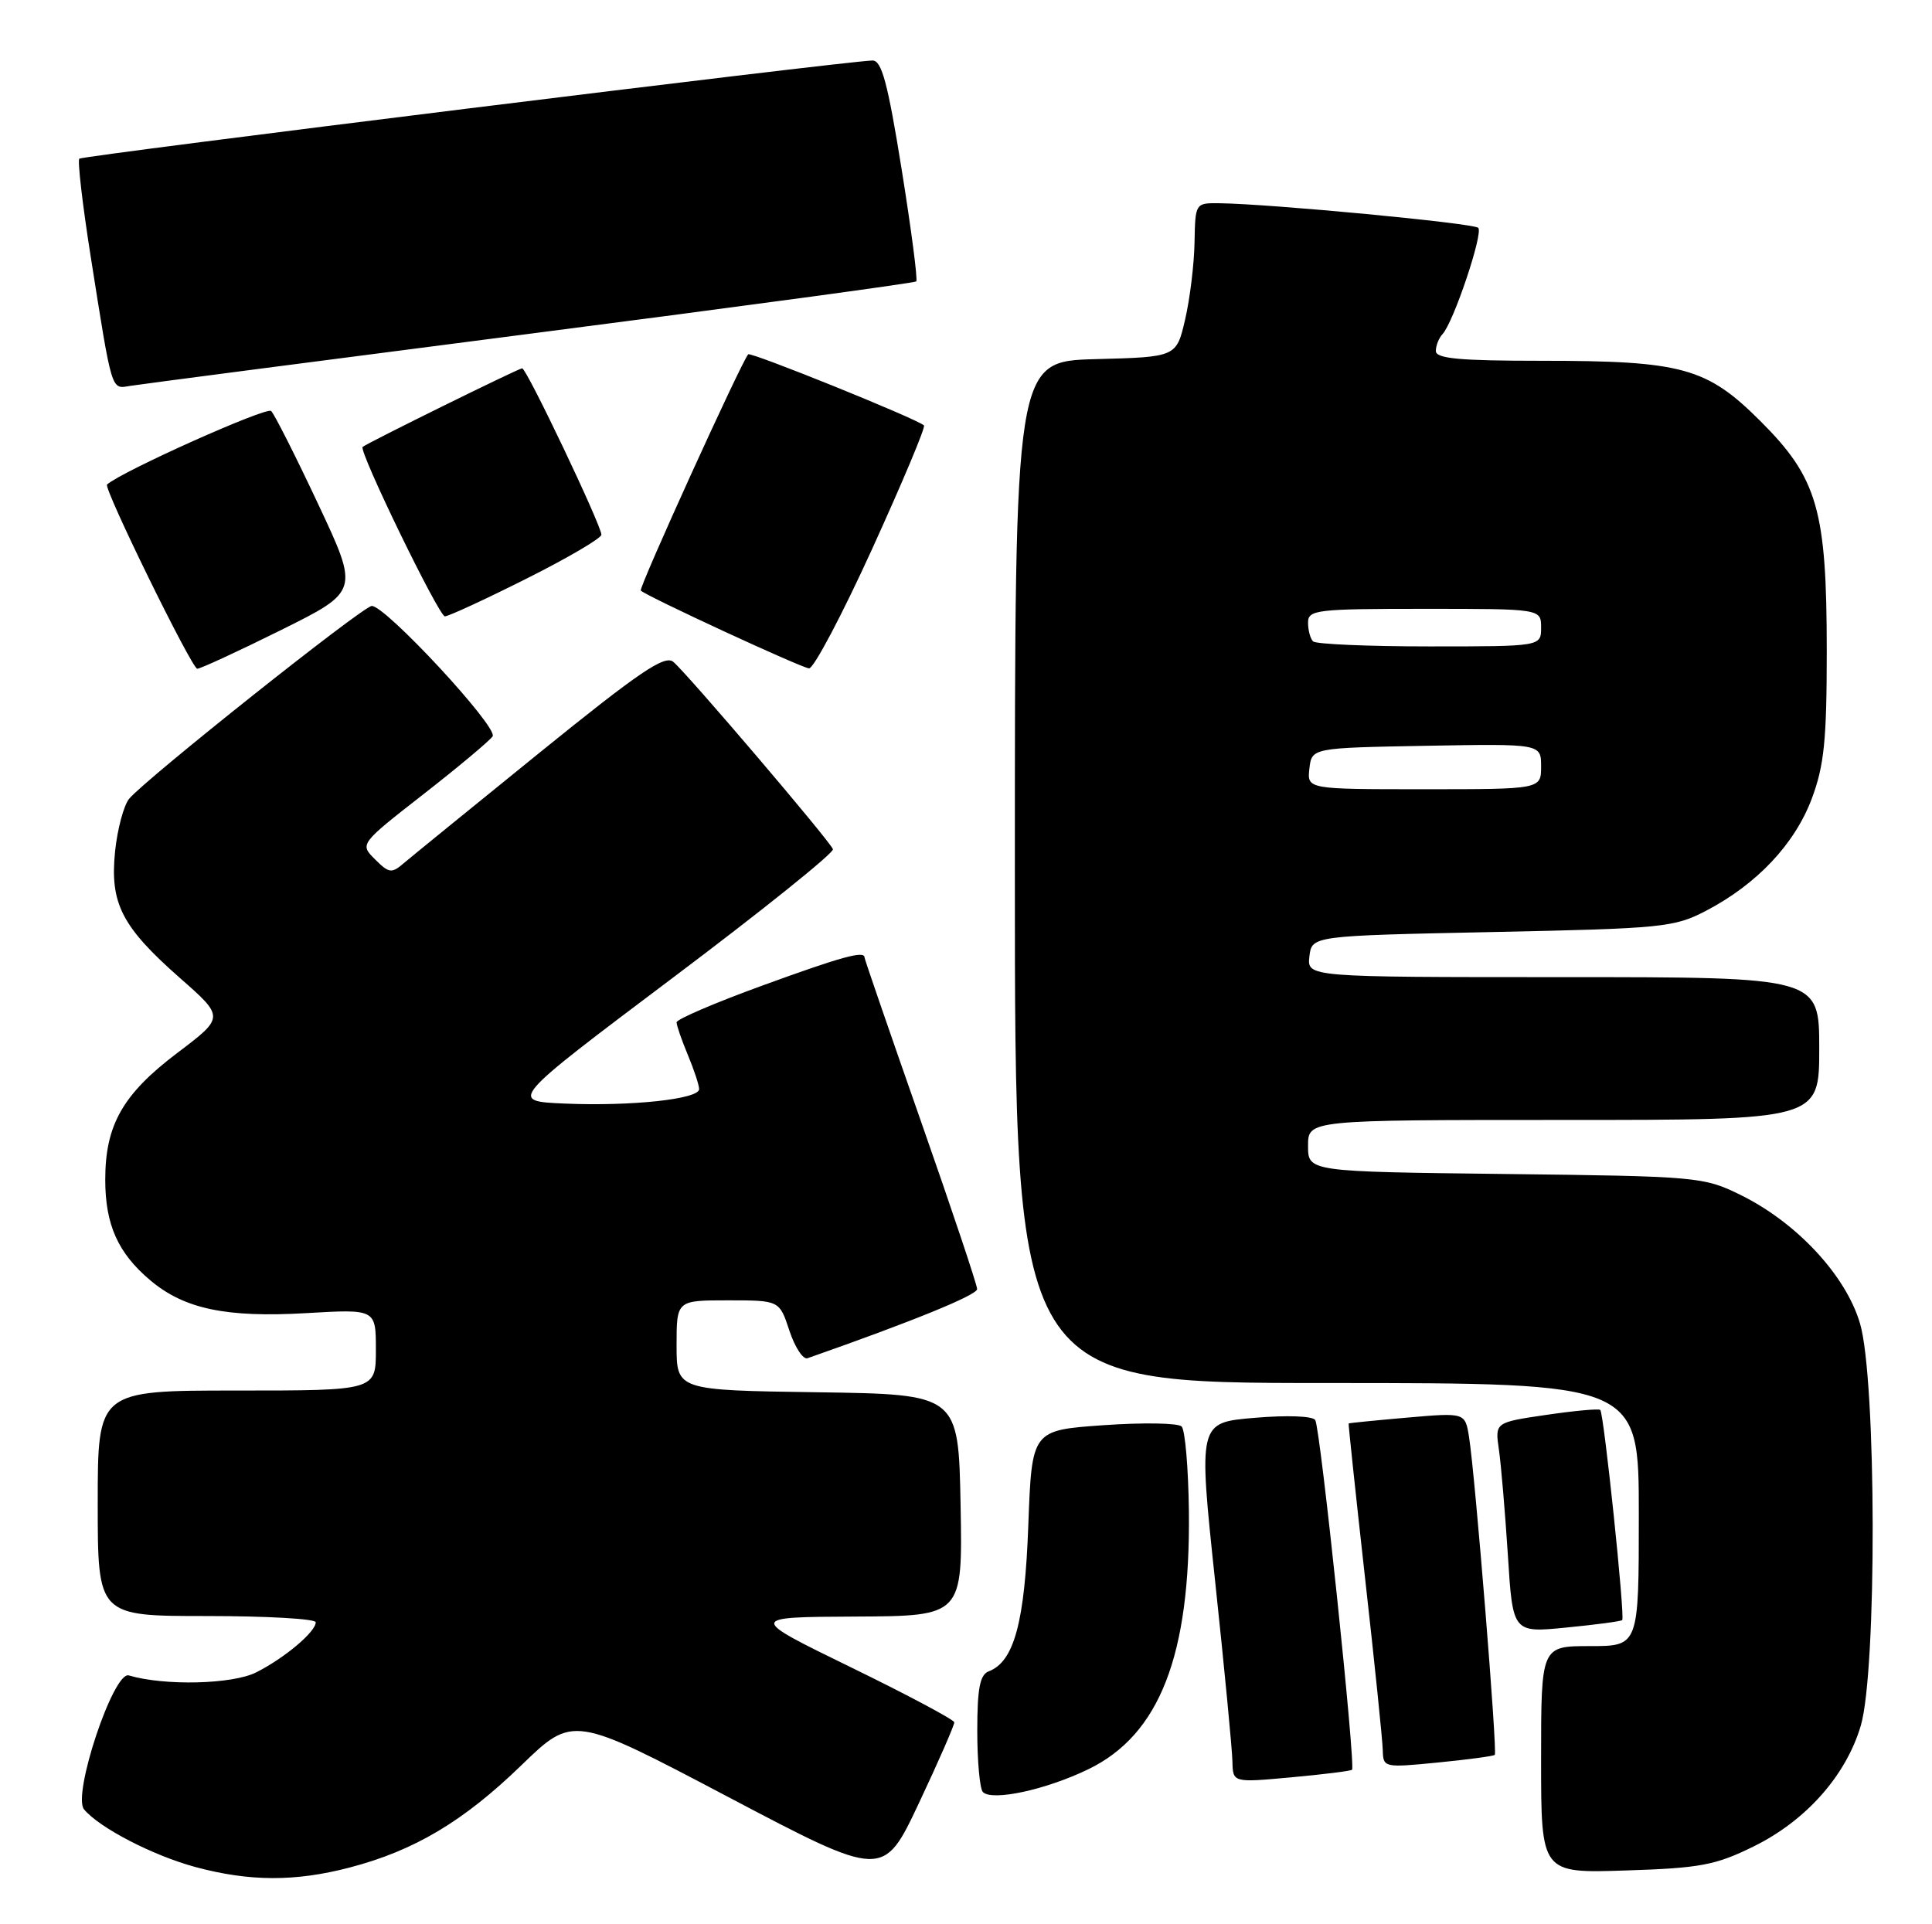 <?xml version="1.0" encoding="UTF-8" standalone="no"?>
<!DOCTYPE svg PUBLIC "-//W3C//DTD SVG 1.1//EN" "http://www.w3.org/Graphics/SVG/1.1/DTD/svg11.dtd" >
<svg xmlns="http://www.w3.org/2000/svg" xmlns:xlink="http://www.w3.org/1999/xlink" version="1.1" viewBox="0 0 257 256">
 <g >
 <path fill="currentColor"
d=" M 46.47 248.47 C 55.11 246.22 61.64 242.33 69.36 234.85 C 76.23 228.20 76.23 228.20 96.86 239.07 C 117.50 249.94 117.50 249.94 122.25 239.86 C 124.86 234.32 126.97 229.49 126.94 229.14 C 126.91 228.79 120.72 225.49 113.19 221.82 C 99.50 215.14 99.50 215.14 113.78 215.07 C 128.05 215.00 128.05 215.00 127.78 200.25 C 127.50 185.50 127.50 185.50 108.75 185.23 C 90.00 184.96 90.00 184.96 90.00 178.98 C 90.00 173.00 90.00 173.00 96.84 173.00 C 103.68 173.00 103.68 173.00 105.01 177.04 C 105.75 179.26 106.83 180.91 107.42 180.70 C 121.45 175.78 129.99 172.29 129.98 171.50 C 129.98 170.95 126.61 160.88 122.49 149.13 C 118.37 137.37 115.00 127.59 115.00 127.38 C 115.00 126.44 111.95 127.28 101.36 131.14 C 95.11 133.41 90.00 135.61 90.00 136.01 C 90.00 136.42 90.67 138.37 91.50 140.35 C 92.32 142.32 93.00 144.37 93.00 144.90 C 93.00 146.23 83.97 147.20 75.10 146.82 C 67.69 146.50 67.69 146.50 89.40 130.16 C 101.34 121.18 110.97 113.45 110.80 112.98 C 110.41 111.89 91.39 89.57 89.56 88.05 C 88.42 87.10 85.02 89.41 71.82 100.10 C 62.85 107.37 54.70 114.00 53.71 114.84 C 52.10 116.23 51.74 116.18 49.89 114.33 C 47.84 112.29 47.84 112.29 56.37 105.63 C 61.06 101.97 65.18 98.51 65.53 97.96 C 66.28 96.74 51.16 80.45 49.44 80.62 C 48.15 80.75 19.35 103.65 17.18 106.27 C 16.46 107.15 15.62 110.29 15.31 113.25 C 14.60 120.18 16.18 123.28 23.92 130.10 C 29.87 135.33 29.87 135.33 23.59 140.08 C 16.33 145.57 14.00 149.67 14.00 156.95 C 14.00 162.94 15.70 166.73 20.01 170.35 C 24.52 174.15 30.10 175.32 40.75 174.70 C 50.00 174.16 50.00 174.16 50.00 179.58 C 50.00 185.00 50.00 185.00 31.50 185.00 C 13.00 185.00 13.00 185.00 13.00 200.00 C 13.00 215.00 13.00 215.00 27.50 215.00 C 35.48 215.00 42.00 215.37 42.00 215.83 C 42.00 217.10 37.87 220.58 34.09 222.49 C 30.93 224.09 21.89 224.31 17.13 222.90 C 15.10 222.30 9.59 238.81 11.18 240.72 C 13.22 243.18 20.38 246.88 26.02 248.40 C 33.21 250.33 39.25 250.35 46.47 248.47 Z  M 233.22 245.68 C 240.21 242.26 245.55 236.25 247.52 229.61 C 249.69 222.31 249.62 183.45 247.42 176.06 C 245.53 169.66 238.98 162.63 231.50 158.96 C 226.63 156.57 225.79 156.49 200.25 156.19 C 174.00 155.88 174.00 155.88 174.00 152.44 C 174.00 149.00 174.00 149.00 208.00 149.00 C 242.00 149.00 242.00 149.00 242.00 139.50 C 242.00 130.00 242.00 130.00 207.93 130.00 C 173.87 130.00 173.87 130.00 174.18 127.25 C 174.50 124.50 174.50 124.50 198.50 124.00 C 221.26 123.53 222.73 123.38 227.00 121.14 C 233.72 117.62 238.75 112.28 241.01 106.25 C 242.66 101.84 243.00 98.46 243.00 86.64 C 243.00 67.83 241.79 63.62 234.16 56.01 C 227.04 48.90 223.77 48.00 205.06 48.00 C 194.19 48.00 191.00 47.71 191.00 46.70 C 191.00 45.98 191.40 44.97 191.89 44.45 C 193.35 42.89 197.34 31.01 196.64 30.31 C 196.02 29.69 169.05 27.13 162.25 27.04 C 159.00 27.00 159.00 27.00 158.90 32.25 C 158.85 35.14 158.29 39.75 157.65 42.50 C 156.49 47.50 156.49 47.50 145.74 47.78 C 135.00 48.07 135.00 48.07 135.00 116.03 C 135.00 184.00 135.00 184.00 176.50 184.00 C 218.00 184.00 218.00 184.00 218.00 201.50 C 218.00 219.00 218.00 219.00 211.50 219.00 C 205.00 219.00 205.00 219.00 205.00 234.11 C 205.00 249.22 205.00 249.22 216.25 248.85 C 226.13 248.54 228.20 248.15 233.22 245.68 Z  M 144.78 235.38 C 154.25 230.79 158.36 220.24 158.15 201.07 C 158.08 195.33 157.65 190.25 157.18 189.78 C 156.72 189.32 152.04 189.24 146.80 189.61 C 137.26 190.28 137.26 190.28 136.79 202.89 C 136.32 215.82 134.90 221.06 131.54 222.35 C 130.35 222.80 130.00 224.60 130.00 230.30 C 130.00 234.35 130.34 238.01 130.75 238.42 C 131.99 239.66 139.15 238.11 144.78 235.38 Z  M 179.85 235.45 C 180.36 234.99 175.64 190.03 174.96 188.93 C 174.62 188.39 171.23 188.26 166.89 188.63 C 159.40 189.26 159.40 189.26 161.64 210.38 C 162.88 222.00 163.91 232.78 163.94 234.34 C 164.00 237.17 164.00 237.17 171.75 236.46 C 176.01 236.07 179.66 235.62 179.85 235.45 Z  M 198.84 233.47 C 199.21 233.13 196.24 196.40 195.42 191.21 C 194.90 187.93 194.90 187.93 187.20 188.60 C 182.96 188.97 179.46 189.32 179.40 189.38 C 179.35 189.45 180.33 198.72 181.59 210.00 C 182.86 221.28 183.91 231.56 183.94 232.85 C 184.00 235.17 184.11 235.19 191.25 234.49 C 195.24 234.10 198.65 233.64 198.84 233.47 Z  M 215.79 215.54 C 216.19 215.15 213.35 188.01 212.87 187.58 C 212.67 187.39 209.43 187.69 205.68 188.24 C 198.86 189.24 198.86 189.24 199.39 192.87 C 199.68 194.87 200.21 201.17 200.58 206.87 C 201.23 217.24 201.23 217.24 208.37 216.53 C 212.29 216.15 215.63 215.70 215.79 215.54 Z  M 37.37 83.83 C 47.77 78.66 47.77 78.66 42.33 67.08 C 39.34 60.71 36.52 55.13 36.07 54.68 C 35.47 54.08 16.24 62.69 14.24 64.46 C 13.73 64.91 25.50 88.93 26.24 88.97 C 26.64 88.98 31.65 86.67 37.37 83.83 Z  M 116.03 73.00 C 120.04 64.19 123.14 56.82 122.91 56.60 C 122.00 55.73 99.88 46.79 99.53 47.14 C 98.70 47.97 84.92 78.26 85.24 78.57 C 85.99 79.32 106.59 88.85 107.62 88.92 C 108.23 88.97 112.02 81.80 116.03 73.00 Z  M 70.02 76.99 C 75.51 74.24 80.00 71.60 80.00 71.14 C 80.00 69.91 70.05 49.00 69.46 49.00 C 69.00 49.00 48.82 58.95 48.24 59.46 C 47.67 59.96 58.38 82.00 59.18 82.00 C 59.65 82.00 64.53 79.75 70.02 76.99 Z  M 70.50 44.40 C 98.55 40.78 121.67 37.65 121.88 37.44 C 122.10 37.24 121.22 30.52 119.94 22.53 C 118.09 11.01 117.28 8.01 116.05 8.05 C 112.18 8.16 10.97 20.70 10.55 21.11 C 10.30 21.37 10.97 27.19 12.05 34.04 C 14.95 52.39 14.76 51.76 17.30 51.34 C 18.51 51.14 42.45 48.02 70.50 44.40 Z  M 174.18 102.25 C 174.50 99.50 174.50 99.50 189.75 99.22 C 205.00 98.95 205.00 98.95 205.00 101.97 C 205.00 105.00 205.00 105.00 189.43 105.00 C 173.87 105.00 173.87 105.00 174.18 102.25 Z  M 174.67 85.33 C 174.30 84.97 174.00 83.84 174.00 82.83 C 174.00 81.13 175.14 81.00 189.50 81.00 C 205.00 81.00 205.00 81.00 205.00 83.50 C 205.00 86.00 205.00 86.00 190.17 86.00 C 182.01 86.00 175.03 85.70 174.67 85.33 Z "/>
</g>
</svg>